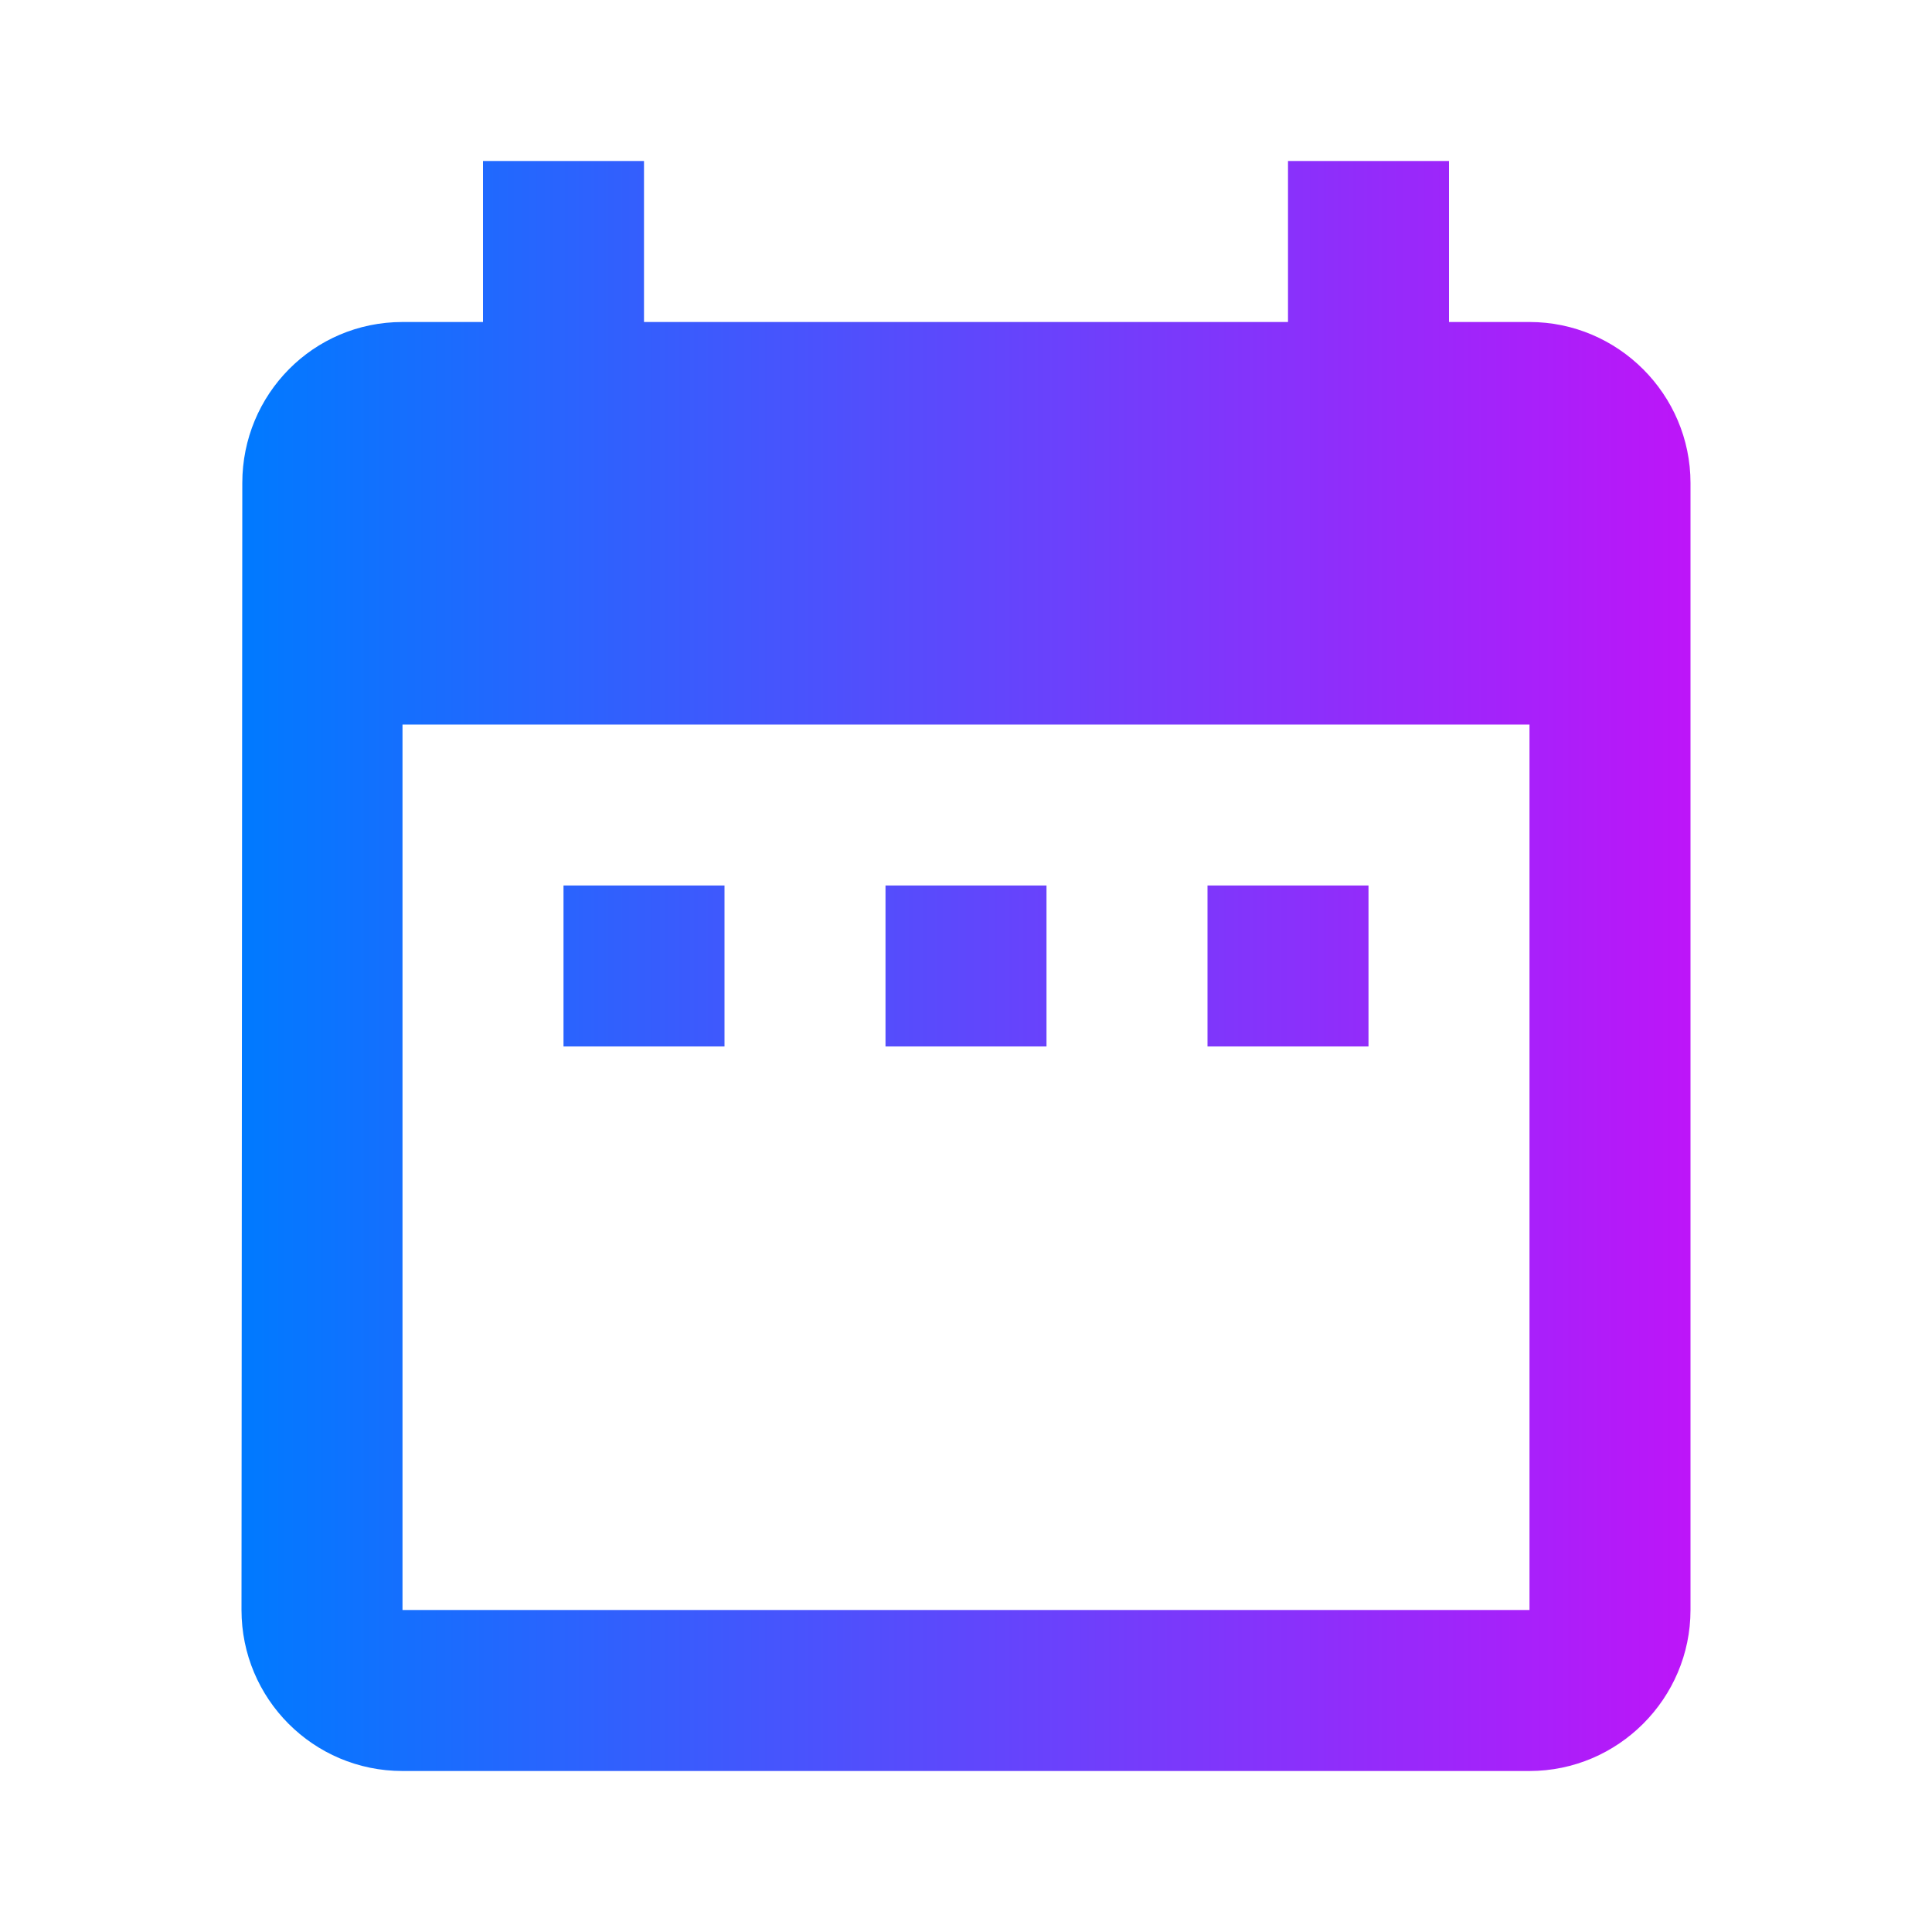 <svg height="24" viewBox="0 0 24 24" width="24" xmlns="http://www.w3.org/2000/svg">
  <defs>
    <linearGradient id="gr">
      <stop stop-color="#007aff" offset="0%"/>
      <stop stop-color="#bd15f9" offset="100%"/>
    </linearGradient>
  </defs>
  <path fill="url(#gr)" d="M9 11H7v2h2v-2zm4 0h-2v2h2v-2zm4 0h-2v2h2v-2zm2-7h-1V2h-2v2H8V2H6v2H5c-1.11 0-1.99.9-1.99 2L3 20c0 1.1.89 2 2 2h14c1.1 0 2-.9 2-2V6c0-1.1-.9-2-2-2zm0 16H5V9h14v11z"/>
  <path d="M0 0h24v24H0z" fill="none"/>
</svg>
